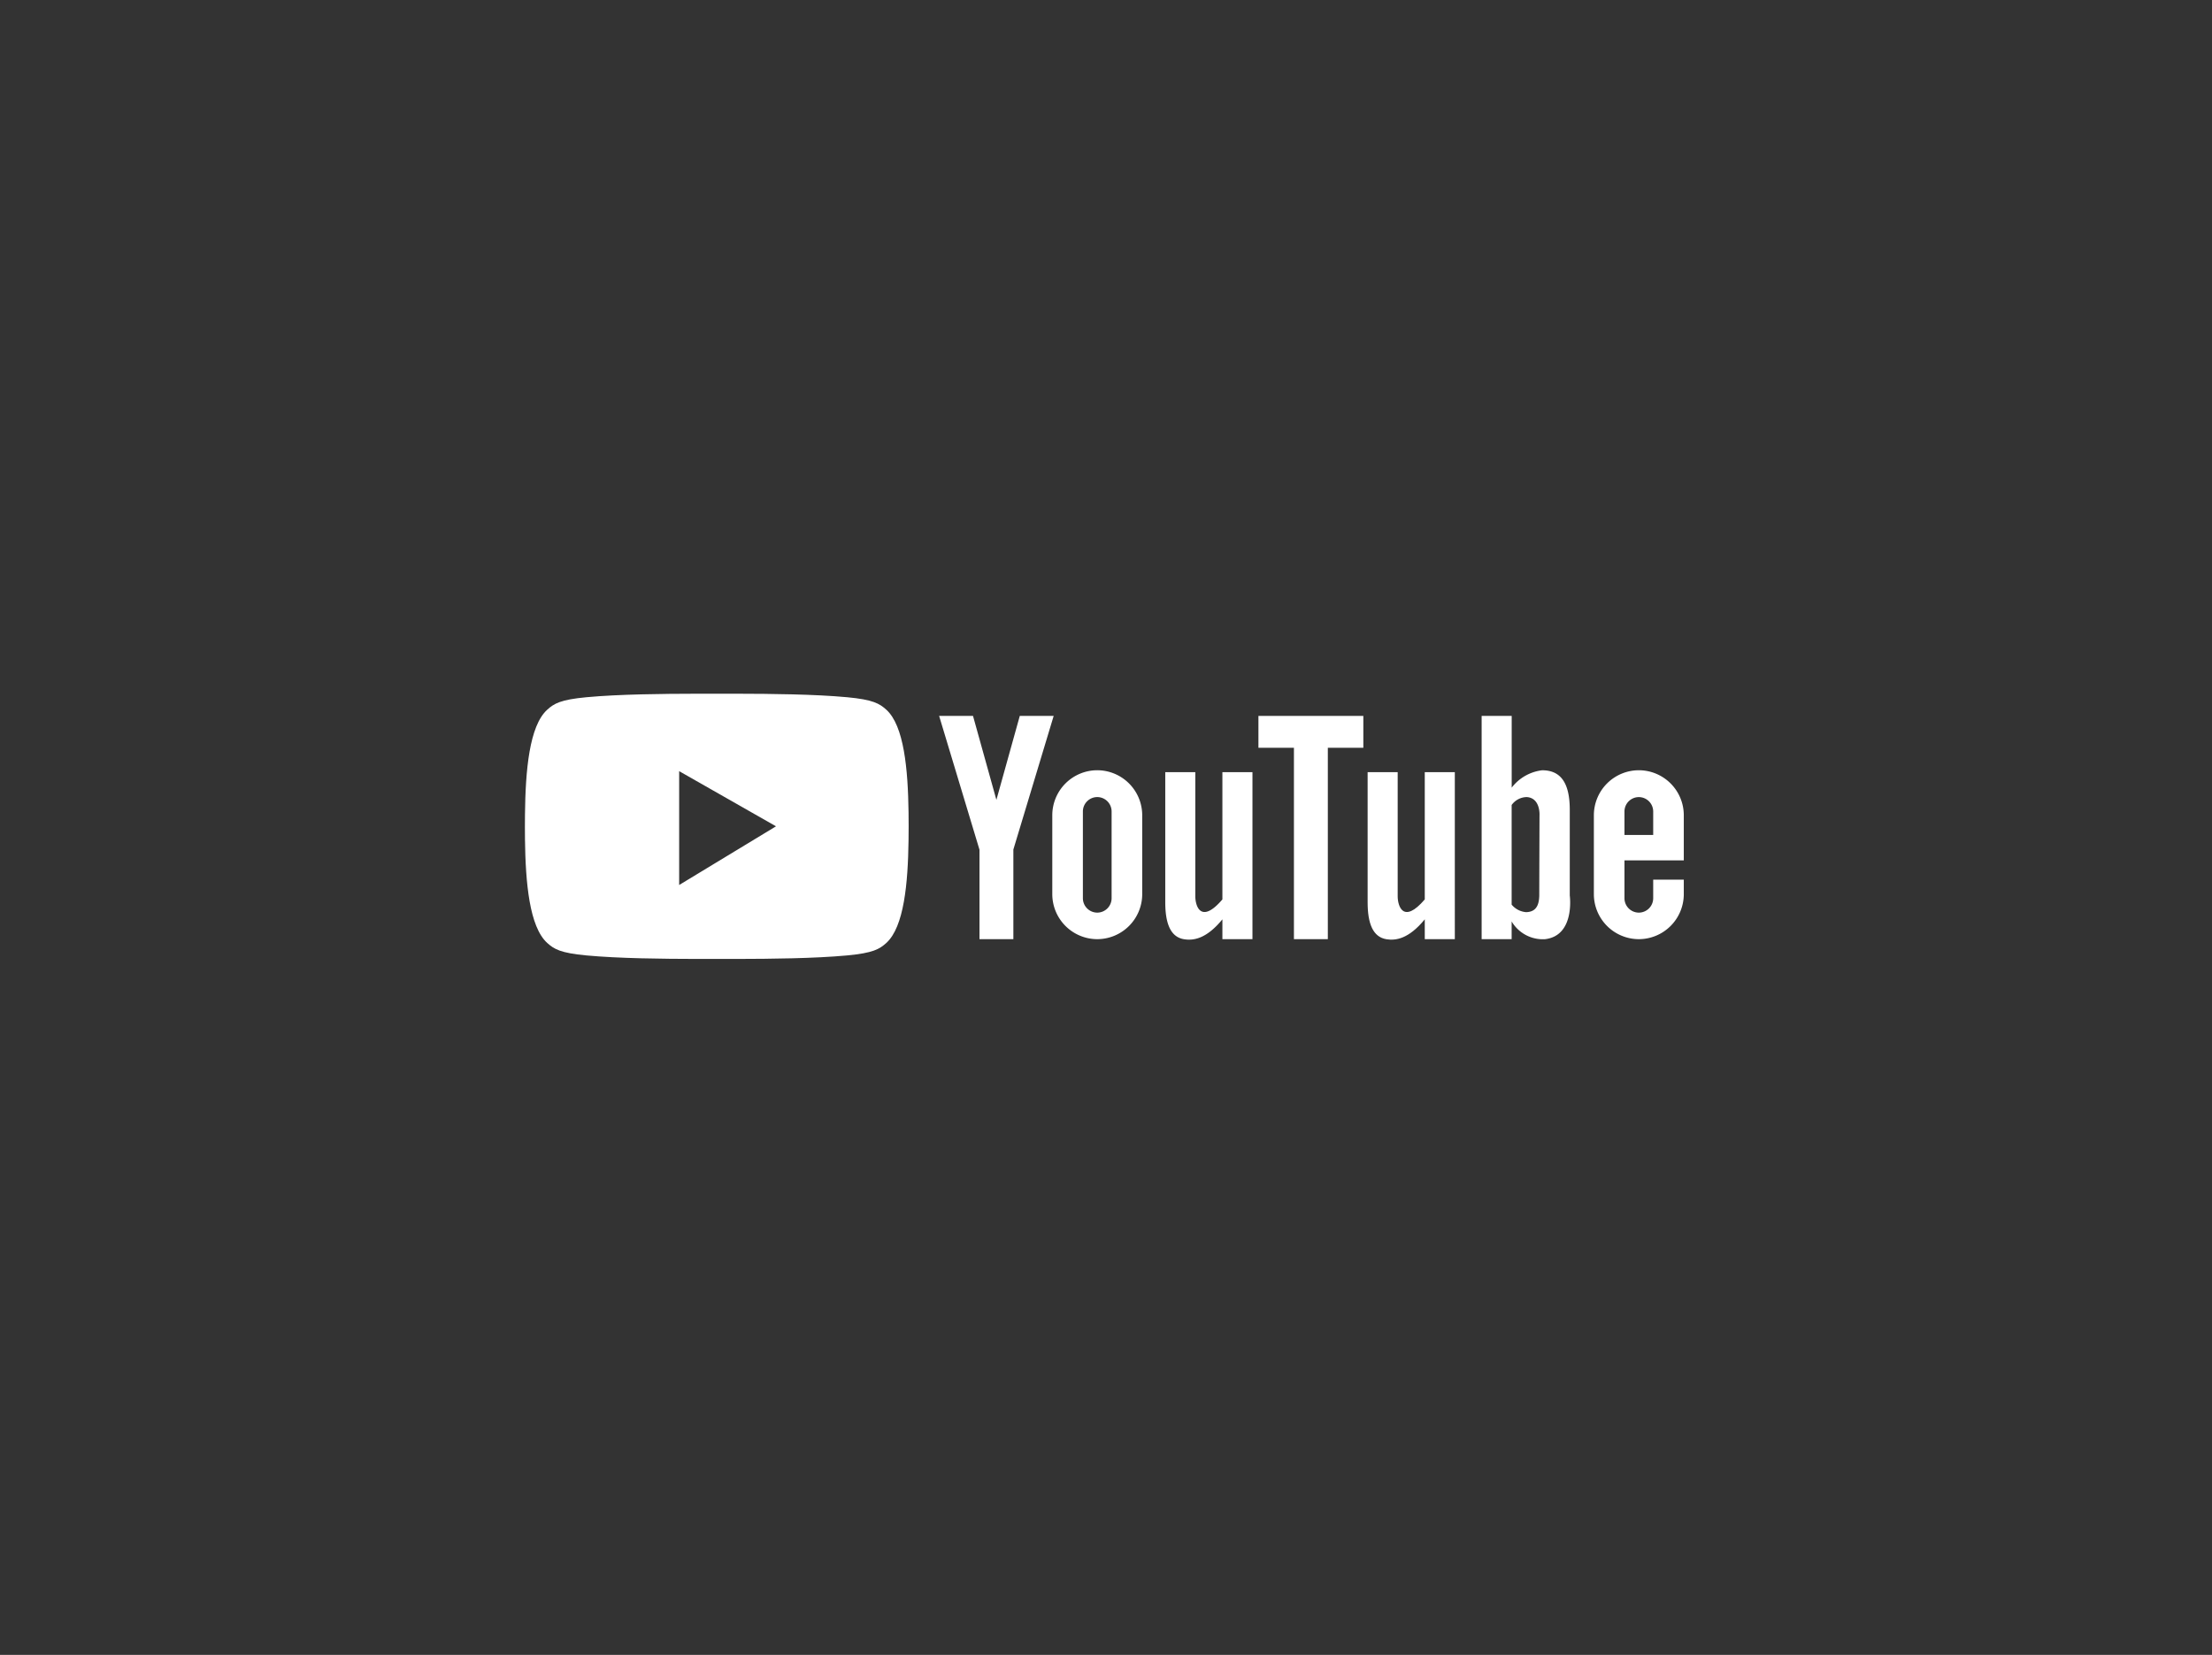 <svg xmlns="http://www.w3.org/2000/svg" width="225.833" height="169" viewBox="0 0 225.833 169"><rect x="0" y="0" width="225.833" height="169" fill="#333333" stroke="none"/><defs><style>.cls-1{fill:#fff;fill-rule:evenodd;}.cls-2{fill:none;}</style></defs><title>YOUTUBE</title><g id="Layer_2" data-name="Layer 2"><g id="NOSOTROS"><g id="YOUTUBE"><g id="YOUTUBE-2" data-name="YOUTUBE"><path class="cls-1" d="M124.8,95.91h3.069V78.852H124.8v13c-2.208,2.572-2.765.65-2.765-.316V78.852h-3.068V92.144c0,2.17.542,3.553,1.922,3.773.919.146,2.247,0,3.911-2.033V95.91Zm-24.8,0h3.459V86.755l4.115-13.644h-3.46l-2.388,8.574-2.388-8.574H95.88L100,86.776V95.91Zm12.023-17.251h0a4.6,4.6,0,0,1,4.591,4.591v8.07a4.6,4.6,0,0,1-4.591,4.59h0a4.6,4.6,0,0,1-4.59-4.59V83.25a4.6,4.6,0,0,1,4.59-4.591Zm-1.466,13.075a1.471,1.471,0,0,0,1.466,1.466h0a1.47,1.47,0,0,0,1.466-1.466V82.865a1.47,1.47,0,0,0-1.466-1.466h0a1.471,1.471,0,0,0-1.466,1.466Z"/><path class="cls-1" d="M151.262,95.91h3.069V94.1a3.69,3.69,0,0,0,3.4,1.813c3.1-.357,2.534-4.465,2.534-4.465V82.7c0-2.884-1.02-4.038-2.822-4.038a4.6,4.6,0,0,0-3.107,1.776V73.111h-3.069v22.8Zm3.069-3.527V82.207a1.934,1.934,0,0,1,1.544-.808c1.442.1,1.3,1.923,1.3,1.923s-.024,6.753-.024,8.051-.5,1.755-1.346,1.779A2.127,2.127,0,0,1,154.331,92.383Z"/><path class="cls-1" d="M145.461,95.91h3.068V78.852h-3.068v13c-2.209,2.572-2.765.65-2.765-.316V78.852h-3.069V92.144c0,2.17.543,3.553,1.922,3.773.92.146,2.247,0,3.912-2.033Z"/><polygon class="cls-1" points="132.104 95.91 135.564 95.91 135.564 76.365 139.189 76.365 139.189 73.111 128.479 73.111 128.479 76.365 132.104 76.365 132.104 95.91"/><path class="cls-1" d="M167.316,78.659h0a4.6,4.6,0,0,1,4.59,4.591v4.614h-6.057v3.87a1.471,1.471,0,0,0,1.467,1.466h0a1.471,1.471,0,0,0,1.466-1.466v-1.9h3.124V91.32a4.6,4.6,0,0,1-4.59,4.59h0a4.6,4.6,0,0,1-4.591-4.59V83.25a4.6,4.6,0,0,1,4.591-4.591Zm1.466,6.609v-2.4a1.471,1.471,0,0,0-1.466-1.466h0a1.471,1.471,0,0,0-1.467,1.466v2.4Z"/><path class="cls-1" d="M92.758,82.96c-.059-4.411-.462-8.845-2.269-10.483-.7-.632-1.36-1.028-4.01-1.275-3.316-.308-7.808-.351-11.2-.357q-2.1,0-4.2,0c-3.395.006-7.886.049-11.2.357-2.65.247-3.313.643-4.01,1.275-1.837,1.667-2.223,6.225-2.272,10.711q-.014,1.254,0,2.509c.055,4.449.449,8.945,2.271,10.6.7.632,1.36,1.028,4.01,1.275,3.317.308,7.808.351,11.2.357q2.1,0,4.2,0c3.4-.006,7.887-.049,11.2-.357,2.65-.247,3.313-.643,4.01-1.275,1.807-1.638,2.21-6.072,2.269-10.483C92.771,84.862,92.771,83.909,92.758,82.96ZM69.339,90.378V78.753l9.887,5.632Z"/></g><rect class="cls-2" width="225.833" height="169"/></g></g></g></svg>